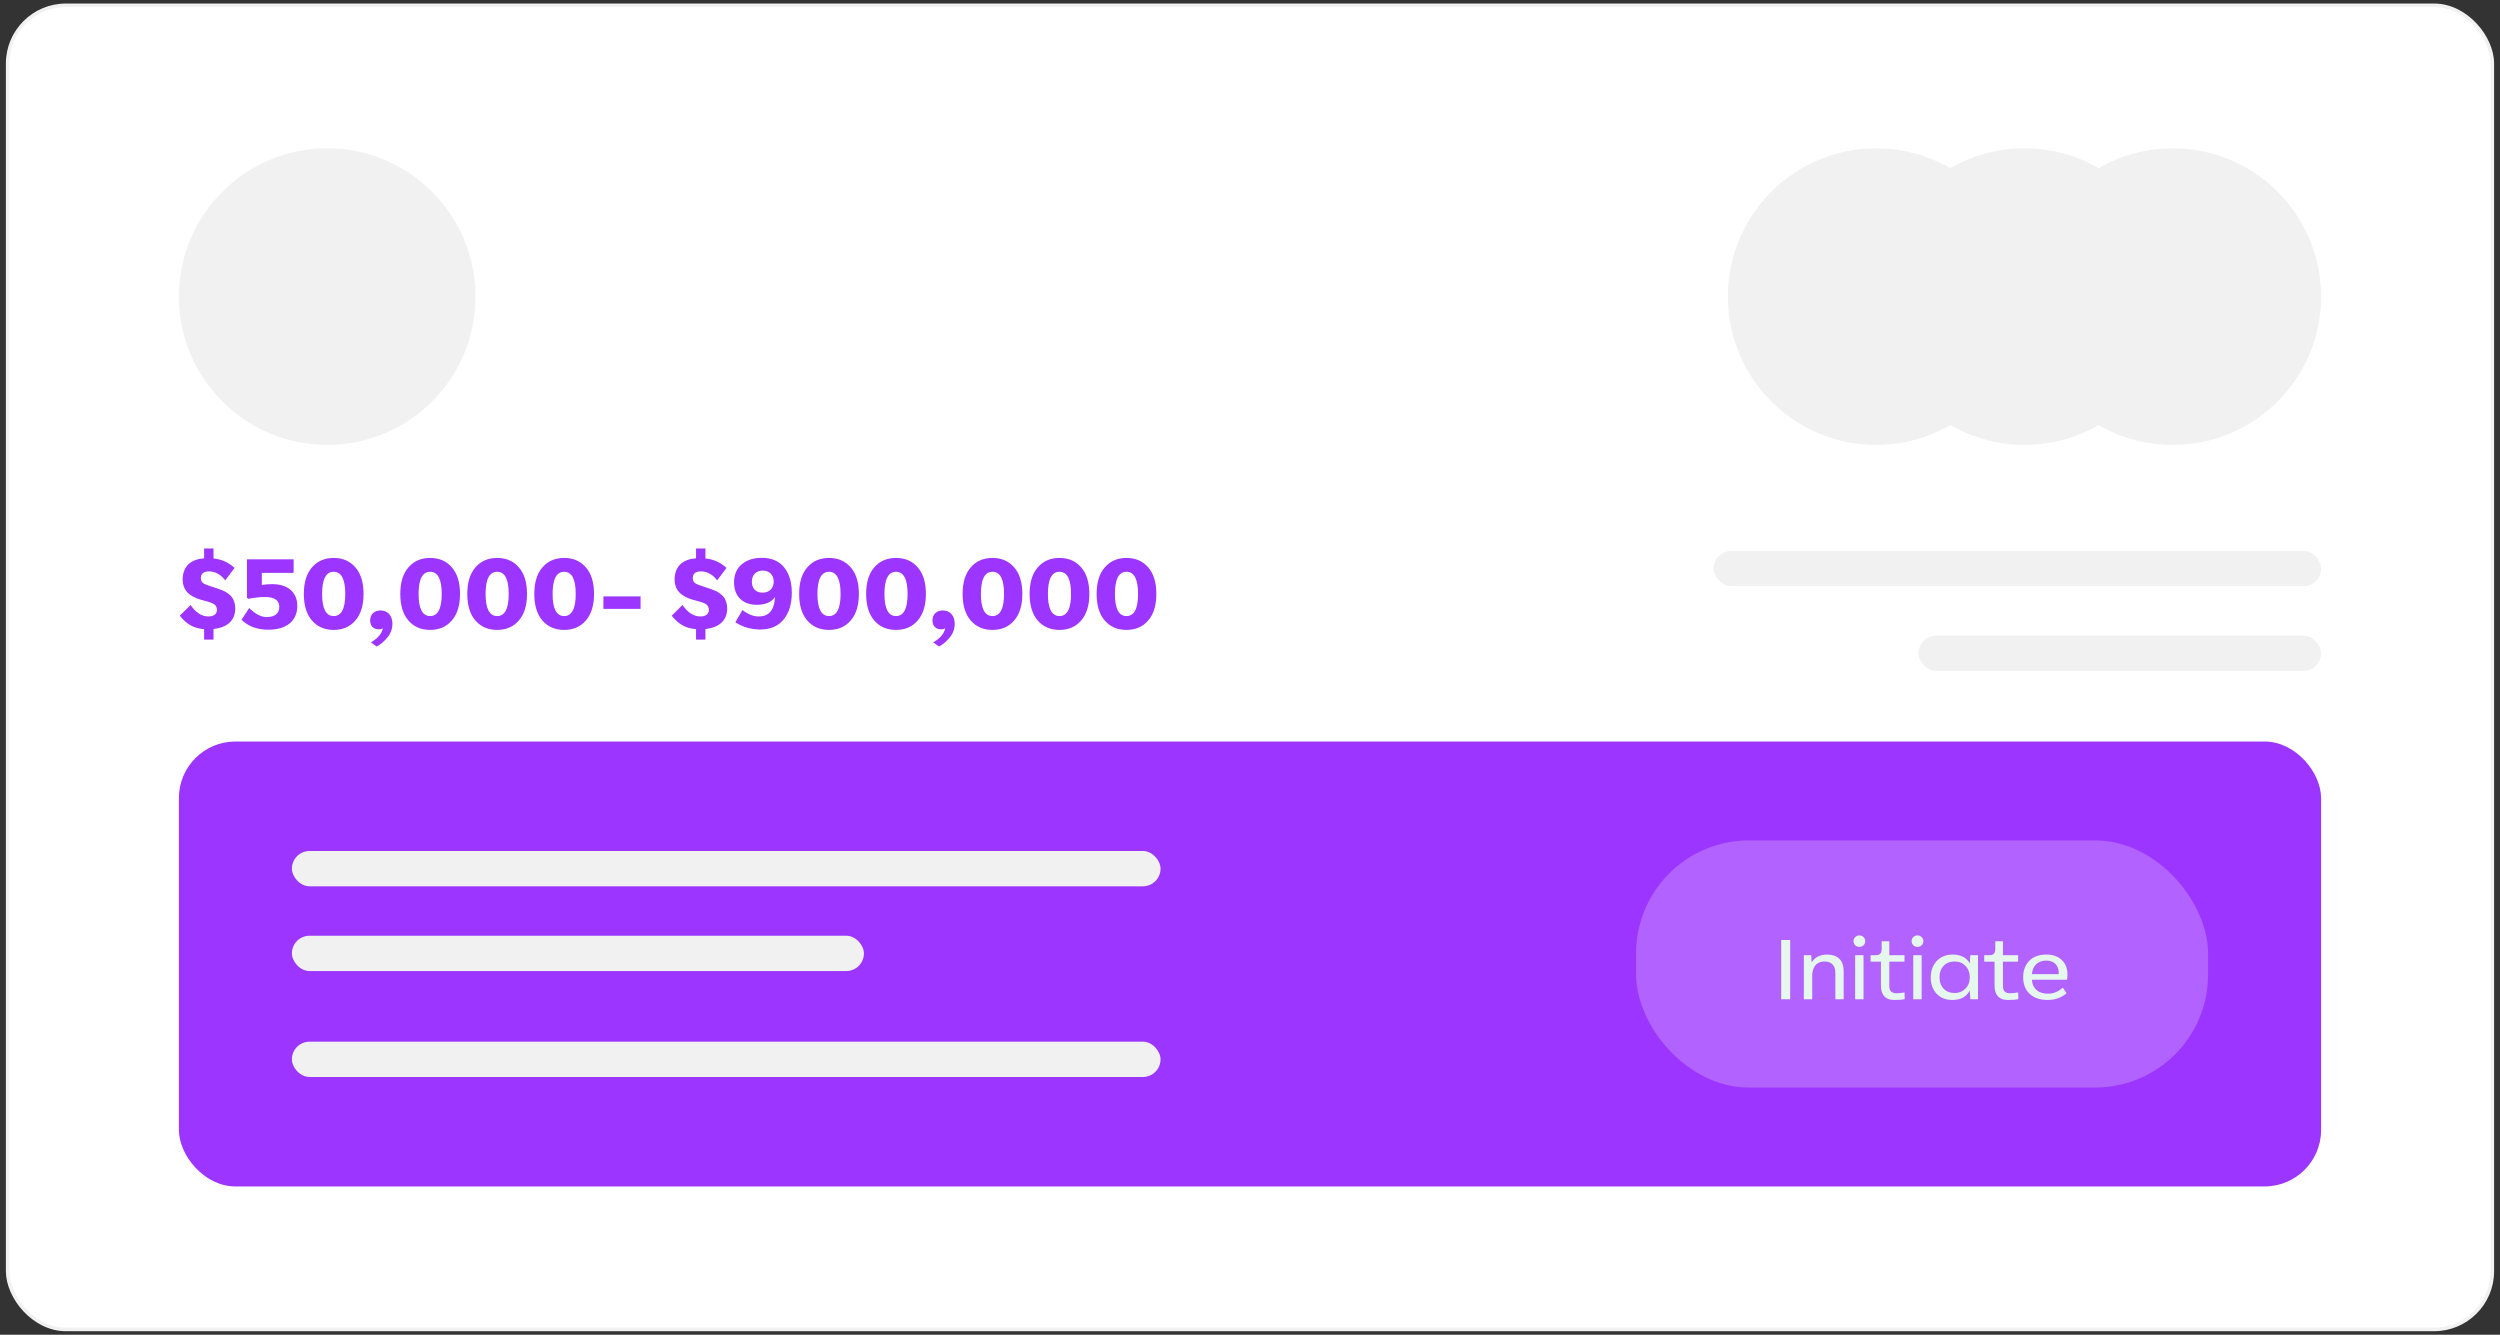 <svg width="354" height="189" viewBox="0 0 354 189" fill="none" xmlns="http://www.w3.org/2000/svg">
<rect x="0" y="0" width="354" height="189" fill="#333333" stroke="none"/>
<rect x="1.083" y="0.75" width="351.833" height="187.5" rx="8.25" fill="white"/>
<path d="M33.313 86.144C33.313 85.584 33.145 85.08 32.963 84.744C32.795 84.408 32.333 84.058 32.067 83.89C31.941 83.792 31.731 83.694 31.451 83.582C31.171 83.47 30.961 83.386 30.821 83.344L30.135 83.12C29.477 82.91 29.029 82.742 28.791 82.588C28.553 82.434 28.441 82.196 28.441 81.874C28.441 81.23 28.833 80.908 29.603 80.908C30.625 80.908 31.451 81.552 31.885 82.182L33.215 80.418C32.389 79.648 31.395 79.2 30.233 79.074V77.66H28.903V79.06C27.265 79.158 25.907 79.998 25.865 81.986C25.865 83.596 26.761 84.422 28.455 84.926L28.973 85.066L29.519 85.22C29.645 85.248 29.799 85.304 29.981 85.374C30.471 85.584 30.681 85.836 30.723 86.34C30.723 86.942 30.289 87.292 29.505 87.292C28.567 87.292 27.727 86.746 26.985 85.668L25.459 87.18C26.355 88.314 27.349 88.972 28.903 89.084V90.568H30.233V89.07C32.081 88.86 33.313 87.95 33.313 86.144ZM38.555 82.714C38.065 82.714 37.575 82.756 37.071 82.826V81.118H41.579V79.2H34.971V84.674L35.209 84.786C36.119 84.618 36.875 84.534 37.477 84.534C38.863 84.534 39.549 84.996 39.549 85.934C39.549 86.942 38.821 87.376 37.743 87.376C36.973 87.376 36.161 86.956 35.279 86.102L34.201 87.754C35.139 88.692 36.413 89.168 38.023 89.168C40.599 89.168 42.097 87.88 42.097 85.808C42.097 83.862 40.753 82.714 38.555 82.714ZM51.479 84.1C51.479 82.49 51.101 81.23 50.331 80.348C49.561 79.452 48.539 79.004 47.251 79.004C45.963 79.004 44.941 79.452 44.171 80.348C43.401 81.23 43.023 82.49 43.023 84.1C43.023 85.71 43.401 86.97 44.171 87.866C44.941 88.748 45.963 89.196 47.251 89.196C48.539 89.196 49.561 88.748 50.331 87.852C51.101 86.956 51.479 85.71 51.479 84.1ZM45.613 84.1C45.613 82.014 46.159 80.964 47.251 80.964C48.343 80.964 48.889 82.014 48.889 84.1C48.889 86.186 48.343 87.236 47.251 87.236C46.159 87.236 45.613 86.186 45.613 84.1ZM53.883 86.438C53.043 86.438 52.413 86.956 52.413 87.852C52.413 88.622 52.861 89.112 53.631 89.112C53.883 89.112 54.079 89.056 54.219 88.944C54.065 89.728 53.505 90.4 52.525 90.946L53.323 91.548C53.869 91.282 54.373 90.848 54.849 90.274C55.325 89.7 55.563 89.056 55.563 88.314C55.563 87.152 54.877 86.438 53.883 86.438ZM65.137 84.1C65.137 82.49 64.759 81.23 63.989 80.348C63.219 79.452 62.197 79.004 60.909 79.004C59.621 79.004 58.599 79.452 57.829 80.348C57.059 81.23 56.681 82.49 56.681 84.1C56.681 85.71 57.059 86.97 57.829 87.866C58.599 88.748 59.621 89.196 60.909 89.196C62.197 89.196 63.219 88.748 63.989 87.852C64.759 86.956 65.137 85.71 65.137 84.1ZM59.271 84.1C59.271 82.014 59.817 80.964 60.909 80.964C62.001 80.964 62.547 82.014 62.547 84.1C62.547 86.186 62.001 87.236 60.909 87.236C59.817 87.236 59.271 86.186 59.271 84.1ZM74.625 84.1C74.625 82.49 74.247 81.23 73.477 80.348C72.707 79.452 71.685 79.004 70.397 79.004C69.109 79.004 68.087 79.452 67.317 80.348C66.547 81.23 66.169 82.49 66.169 84.1C66.169 85.71 66.547 86.97 67.317 87.866C68.087 88.748 69.109 89.196 70.397 89.196C71.685 89.196 72.707 88.748 73.477 87.852C74.247 86.956 74.625 85.71 74.625 84.1ZM68.759 84.1C68.759 82.014 69.305 80.964 70.397 80.964C71.489 80.964 72.035 82.014 72.035 84.1C72.035 86.186 71.489 87.236 70.397 87.236C69.305 87.236 68.759 86.186 68.759 84.1ZM84.114 84.1C84.114 82.49 83.736 81.23 82.966 80.348C82.196 79.452 81.174 79.004 79.886 79.004C78.598 79.004 77.576 79.452 76.806 80.348C76.036 81.23 75.658 82.49 75.658 84.1C75.658 85.71 76.036 86.97 76.806 87.866C77.576 88.748 78.598 89.196 79.886 89.196C81.174 89.196 82.196 88.748 82.966 87.852C83.736 86.956 84.114 85.71 84.114 84.1ZM78.248 84.1C78.248 82.014 78.794 80.964 79.886 80.964C80.978 80.964 81.524 82.014 81.524 84.1C81.524 86.186 80.978 87.236 79.886 87.236C78.794 87.236 78.248 86.186 78.248 84.1ZM90.704 86.214V84.45H85.44V86.214H90.704ZM102.971 86.144C102.971 85.584 102.803 85.08 102.621 84.744C102.453 84.408 101.991 84.058 101.725 83.89C101.599 83.792 101.389 83.694 101.109 83.582C100.829 83.47 100.619 83.386 100.479 83.344L99.793 83.12C99.135 82.91 98.687 82.742 98.449 82.588C98.211 82.434 98.099 82.196 98.099 81.874C98.099 81.23 98.491 80.908 99.261 80.908C100.283 80.908 101.109 81.552 101.543 82.182L102.873 80.418C102.047 79.648 101.053 79.2 99.891 79.074V77.66H98.561V79.06C96.923 79.158 95.565 79.998 95.523 81.986C95.523 83.596 96.419 84.422 98.113 84.926L98.631 85.066L99.177 85.22C99.303 85.248 99.457 85.304 99.639 85.374C100.129 85.584 100.339 85.836 100.381 86.34C100.381 86.942 99.947 87.292 99.163 87.292C98.225 87.292 97.385 86.746 96.643 85.668L95.117 87.18C96.013 88.314 97.007 88.972 98.561 89.084V90.568H99.891V89.07C101.739 88.86 102.971 87.95 102.971 86.144ZM107.863 78.99C106.701 78.99 105.763 79.298 105.035 79.9C104.307 80.502 103.943 81.356 103.943 82.476C103.943 84.506 105.245 85.64 107.149 85.64C108.381 85.64 109.235 85.276 109.725 84.548C109.725 84.702 109.725 84.828 109.711 84.898C109.557 86.494 108.801 87.292 107.443 87.292C106.673 87.292 105.903 86.984 105.133 86.382L104.125 88.104C105.021 88.734 106.337 89.14 107.639 89.14C109.067 89.14 110.173 88.678 110.943 87.74C111.727 86.802 112.119 85.528 112.119 83.932C112.119 82.434 111.755 81.23 111.027 80.334C110.299 79.438 109.249 78.99 107.863 78.99ZM107.975 83.918C106.967 83.918 106.463 83.26 106.463 82.378C106.463 81.426 107.051 80.796 108.003 80.796C108.941 80.796 109.557 81.412 109.557 82.35C109.557 83.246 109.025 83.918 107.975 83.918ZM121.616 84.1C121.616 82.49 121.238 81.23 120.468 80.348C119.698 79.452 118.676 79.004 117.388 79.004C116.1 79.004 115.078 79.452 114.308 80.348C113.538 81.23 113.16 82.49 113.16 84.1C113.16 85.71 113.538 86.97 114.308 87.866C115.078 88.748 116.1 89.196 117.388 89.196C118.676 89.196 119.698 88.748 120.468 87.852C121.238 86.956 121.616 85.71 121.616 84.1ZM115.75 84.1C115.75 82.014 116.296 80.964 117.388 80.964C118.48 80.964 119.026 82.014 119.026 84.1C119.026 86.186 118.48 87.236 117.388 87.236C116.296 87.236 115.75 86.186 115.75 84.1ZM131.104 84.1C131.104 82.49 130.726 81.23 129.956 80.348C129.186 79.452 128.164 79.004 126.876 79.004C125.588 79.004 124.566 79.452 123.796 80.348C123.026 81.23 122.648 82.49 122.648 84.1C122.648 85.71 123.026 86.97 123.796 87.866C124.566 88.748 125.588 89.196 126.876 89.196C128.164 89.196 129.186 88.748 129.956 87.852C130.726 86.956 131.104 85.71 131.104 84.1ZM125.238 84.1C125.238 82.014 125.784 80.964 126.876 80.964C127.968 80.964 128.514 82.014 128.514 84.1C128.514 86.186 127.968 87.236 126.876 87.236C125.784 87.236 125.238 86.186 125.238 84.1ZM133.508 86.438C132.668 86.438 132.038 86.956 132.038 87.852C132.038 88.622 132.486 89.112 133.256 89.112C133.508 89.112 133.704 89.056 133.844 88.944C133.69 89.728 133.13 90.4 132.15 90.946L132.948 91.548C133.494 91.282 133.998 90.848 134.474 90.274C134.95 89.7 135.188 89.056 135.188 88.314C135.188 87.152 134.502 86.438 133.508 86.438ZM144.762 84.1C144.762 82.49 144.384 81.23 143.614 80.348C142.844 79.452 141.822 79.004 140.534 79.004C139.246 79.004 138.224 79.452 137.454 80.348C136.684 81.23 136.306 82.49 136.306 84.1C136.306 85.71 136.684 86.97 137.454 87.866C138.224 88.748 139.246 89.196 140.534 89.196C141.822 89.196 142.844 88.748 143.614 87.852C144.384 86.956 144.762 85.71 144.762 84.1ZM138.896 84.1C138.896 82.014 139.442 80.964 140.534 80.964C141.626 80.964 142.172 82.014 142.172 84.1C142.172 86.186 141.626 87.236 140.534 87.236C139.442 87.236 138.896 86.186 138.896 84.1ZM154.25 84.1C154.25 82.49 153.872 81.23 153.102 80.348C152.332 79.452 151.31 79.004 150.022 79.004C148.734 79.004 147.712 79.452 146.942 80.348C146.172 81.23 145.794 82.49 145.794 84.1C145.794 85.71 146.172 86.97 146.942 87.866C147.712 88.748 148.734 89.196 150.022 89.196C151.31 89.196 152.332 88.748 153.102 87.852C153.872 86.956 154.25 85.71 154.25 84.1ZM148.384 84.1C148.384 82.014 148.93 80.964 150.022 80.964C151.114 80.964 151.66 82.014 151.66 84.1C151.66 86.186 151.114 87.236 150.022 87.236C148.93 87.236 148.384 86.186 148.384 84.1ZM163.739 84.1C163.739 82.49 163.361 81.23 162.591 80.348C161.821 79.452 160.799 79.004 159.511 79.004C158.223 79.004 157.201 79.452 156.431 80.348C155.661 81.23 155.283 82.49 155.283 84.1C155.283 85.71 155.661 86.97 156.431 87.866C157.201 88.748 158.223 89.196 159.511 89.196C160.799 89.196 161.821 88.748 162.591 87.852C163.361 86.956 163.739 85.71 163.739 84.1ZM157.873 84.1C157.873 82.014 158.419 80.964 159.511 80.964C160.603 80.964 161.149 82.014 161.149 84.1C161.149 86.186 160.603 87.236 159.511 87.236C158.419 87.236 157.873 86.186 157.873 84.1Z" fill="#9B35FF"/>
<rect x="242.666" y="78" width="86" height="5" rx="2.5" fill="#F1F1F1"/>
<rect x="271.666" y="90" width="57" height="5" rx="2.5" fill="#F1F1F1"/>
<circle cx="46.333" cy="42" r="21" fill="#F1F1F1"/>
<circle cx="307.666" cy="42" r="21" fill="#F1F1F1"/>
<circle cx="286.666" cy="42" r="21" fill="#F1F1F1"/>
<circle cx="265.666" cy="42" r="21" fill="#F1F1F1"/>
<rect x="25.333" y="105" width="303.333" height="63" rx="8" fill="#9B35FF"/>
<rect x="41.333" y="120.5" width="123" height="5" rx="2.5" fill="#F1F1F1"/>
<rect x="41.333" y="132.5" width="81" height="5" rx="2.5" fill="#F1F1F1"/>
<rect x="41.333" y="147.5" width="123" height="5" rx="2.5" fill="#F1F1F1"/>
<rect x="231.666" y="119" width="81" height="35" rx="16" fill="#B162FF"/>
<path d="M253.489 141.5V133.1H252.217V141.5H253.489ZM258.687 135.164C257.691 135.164 256.911 135.608 256.527 136.292L256.467 135.26H255.423V141.5H256.611V138.152C256.611 137.324 256.935 136.148 258.363 136.148C259.383 136.148 259.887 136.748 259.887 137.792V141.5H261.063V137.504C261.063 136.016 260.259 135.164 258.687 135.164ZM263.876 133.856C264.2 133.532 264.2 132.992 263.876 132.692C263.552 132.368 263.024 132.368 262.7 132.692C262.376 132.992 262.376 133.532 262.7 133.856C263.024 134.156 263.552 134.156 263.876 133.856ZM263.876 141.5V135.26H262.688V141.5H263.876ZM268.186 141.596C268.846 141.596 269.35 141.56 269.71 141.476L269.686 140.528C269.218 140.612 268.81 140.648 268.45 140.648C267.622 140.588 267.514 140.084 267.526 139.484V136.172H269.674V135.26H267.526V133.28H266.446V134.336C266.446 134.96 266.218 135.26 265.582 135.26H264.874V136.172H266.338V139.58C266.338 140.828 266.938 141.596 268.186 141.596ZM272.103 133.856C272.427 133.532 272.427 132.992 272.103 132.692C271.779 132.368 271.251 132.368 270.927 132.692C270.603 132.992 270.603 133.532 270.927 133.856C271.251 134.156 271.779 134.156 272.103 133.856ZM272.103 141.5V135.26H270.915V141.5H272.103ZM278.921 136.412C278.489 135.608 277.625 135.164 276.533 135.164C275.585 135.164 274.817 135.464 274.241 136.076C273.677 136.688 273.389 137.468 273.389 138.416C273.389 139.34 273.665 140.108 274.217 140.708C274.769 141.296 275.513 141.596 276.461 141.596C277.637 141.596 278.453 141.152 278.909 140.264L279.005 141.5H280.085V135.26H278.993L278.921 136.412ZM276.785 140.612C275.501 140.612 274.637 139.748 274.637 138.392C274.637 137 275.501 136.148 276.785 136.148C277.397 136.148 277.901 136.352 278.309 136.772C278.717 137.192 278.921 137.732 278.921 138.392C278.921 139.052 278.717 139.58 278.297 140C277.877 140.408 277.373 140.612 276.785 140.612ZM284.276 141.596C284.936 141.596 285.44 141.56 285.8 141.476L285.776 140.528C285.308 140.612 284.9 140.648 284.54 140.648C283.712 140.588 283.604 140.084 283.616 139.484V136.172H285.764V135.26H283.616V133.28H282.536V134.336C282.536 134.96 282.308 135.26 281.672 135.26H280.964V136.172H282.428V139.58C282.428 140.828 283.028 141.596 284.276 141.596ZM292.755 138.008C292.755 137.132 292.479 136.436 291.939 135.932C291.399 135.416 290.679 135.164 289.755 135.164C288.723 135.164 287.919 135.464 287.343 136.052C286.767 136.64 286.479 137.42 286.479 138.38C286.479 139.352 286.779 140.132 287.391 140.72C288.003 141.308 288.855 141.596 289.971 141.596C290.991 141.596 291.867 141.284 292.623 140.648L292.095 139.844C291.471 140.42 290.763 140.708 289.983 140.708C288.723 140.708 287.811 140.072 287.715 138.728H292.695C292.731 138.452 292.755 138.212 292.755 138.008ZM289.755 136.016C290.847 136.016 291.519 136.7 291.519 137.756C291.519 137.84 291.519 137.9 291.507 137.936H287.715C287.823 136.7 288.603 136.016 289.755 136.016Z" fill="#E6F7EE"/>
<rect x="1.083" y="0.75" width="351.833" height="187.5" rx="8.25" stroke="#F1F1F1" stroke-width="0.5"/>
</svg>
